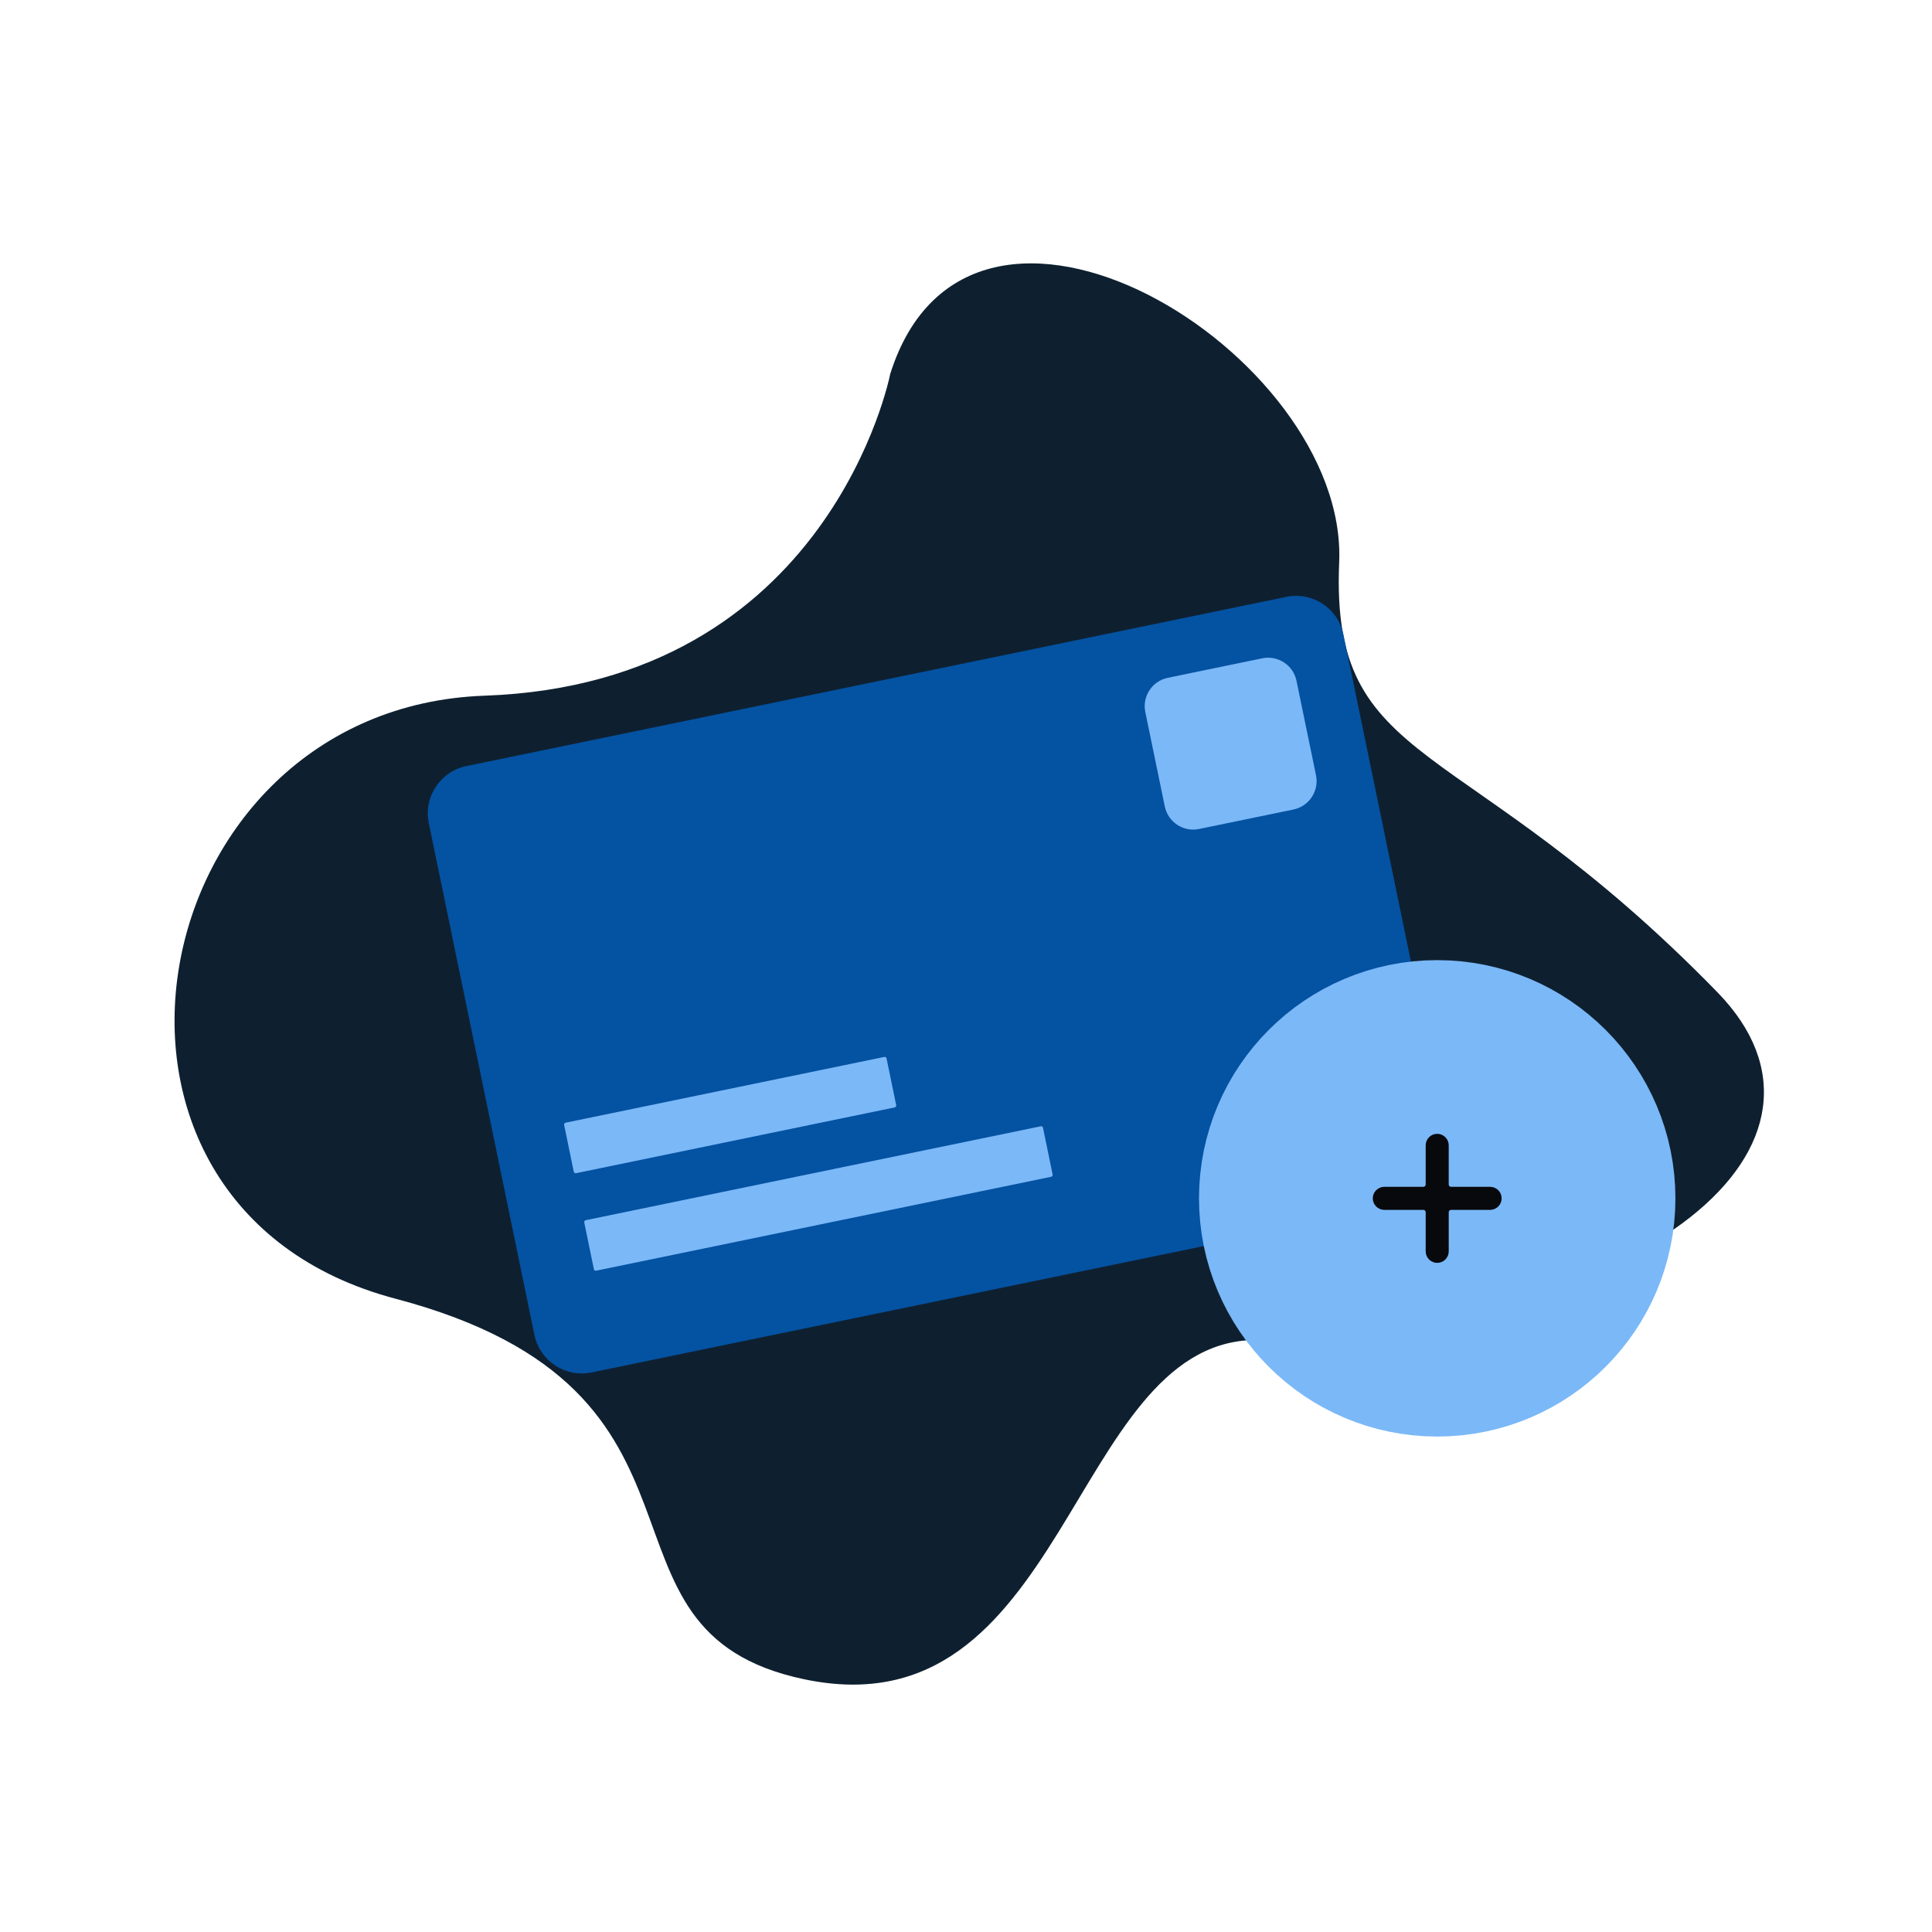 <svg width="144" height="144" viewBox="0 0 144 144" fill="none" xmlns="http://www.w3.org/2000/svg">
<path d="M66.351 27.875C66.351 27.875 61.874 50.941 36.128 51.852C10.382 52.763 3.337 89.899 29.473 96.797C55.609 103.694 42.733 121.546 59.937 125.162C79.489 129.271 79.732 100.344 93.328 99.879C123.336 98.853 138.865 85.11 128.012 73.963C108.963 54.396 99.148 57.55 99.815 41.913C100.481 26.276 72.292 9.031 66.351 27.875Z" fill="#0E2030"/>
<path d="M95.876 44.486L34.759 57.099C32.812 57.501 31.559 59.406 31.961 61.353L39.833 99.496C40.235 101.443 42.139 102.695 44.086 102.294L105.203 89.68C107.15 89.278 108.403 87.374 108.001 85.427L100.129 47.284C99.727 45.337 97.823 44.084 95.876 44.486Z" fill="#0452A2"/>
<path d="M94.082 49.066L87.043 50.519C85.875 50.76 85.123 51.902 85.364 53.071L86.817 60.109C87.058 61.278 88.201 62.029 89.369 61.788L96.408 60.336C97.576 60.094 98.328 58.952 98.087 57.783L96.634 50.745C96.393 49.576 95.25 48.825 94.082 49.066Z" fill="#7BB8F7"/>
<path d="M65.909 78.777L42.159 83.679C42.081 83.695 42.031 83.771 42.047 83.849L42.765 87.331C42.781 87.409 42.858 87.459 42.935 87.443L66.685 82.541C66.763 82.525 66.813 82.449 66.797 82.371L66.079 78.889C66.063 78.811 65.987 78.761 65.909 78.777Z" fill="#7BB8F7"/>
<path d="M77.569 83.948L43.658 90.946C43.581 90.962 43.531 91.038 43.547 91.116L44.265 94.598C44.281 94.676 44.357 94.726 44.435 94.71L78.346 87.711C78.423 87.695 78.474 87.619 78.457 87.541L77.739 84.059C77.723 83.982 77.647 83.931 77.569 83.948Z" fill="#7BB8F7"/>
<path d="M107.121 99.572C112.785 99.572 117.376 94.981 117.376 89.317C117.376 83.654 112.785 79.062 107.121 79.062C101.457 79.062 96.866 83.654 96.866 89.317C96.866 94.981 101.457 99.572 107.121 99.572Z" fill="#7BB8F7" stroke="#7BB8F7" stroke-width="15" stroke-miterlimit="10"/>
<path d="M111.072 88.459H108.151C108.129 88.459 108.106 88.454 108.086 88.446C108.065 88.437 108.046 88.425 108.03 88.409C108.014 88.393 108.001 88.374 107.993 88.353C107.984 88.332 107.979 88.31 107.979 88.287V85.367C107.979 85.139 107.889 84.921 107.728 84.76C107.567 84.599 107.348 84.508 107.121 84.508C106.893 84.508 106.674 84.599 106.513 84.76C106.352 84.921 106.262 85.139 106.262 85.367V88.287C106.262 88.31 106.257 88.332 106.249 88.353C106.24 88.374 106.227 88.393 106.212 88.409C106.196 88.425 106.177 88.437 106.156 88.446C106.135 88.454 106.113 88.459 106.09 88.459H103.17C102.944 88.461 102.727 88.552 102.568 88.713C102.409 88.874 102.319 89.091 102.319 89.318C102.319 89.544 102.409 89.761 102.568 89.922C102.727 90.083 102.944 90.174 103.17 90.177H106.09C106.136 90.177 106.18 90.195 106.212 90.227C106.244 90.259 106.262 90.303 106.262 90.348V93.268C106.262 93.496 106.353 93.715 106.514 93.876C106.675 94.037 106.893 94.127 107.121 94.127C107.349 94.127 107.567 94.037 107.728 93.876C107.889 93.715 107.98 93.496 107.98 93.268V90.348C107.98 90.303 107.998 90.259 108.03 90.227C108.062 90.195 108.106 90.177 108.152 90.177H111.072C111.298 90.174 111.514 90.083 111.674 89.922C111.833 89.761 111.923 89.544 111.923 89.318C111.923 89.091 111.833 88.874 111.674 88.713C111.514 88.552 111.298 88.461 111.072 88.459V88.459Z" fill="#08090D"/>
</svg>
